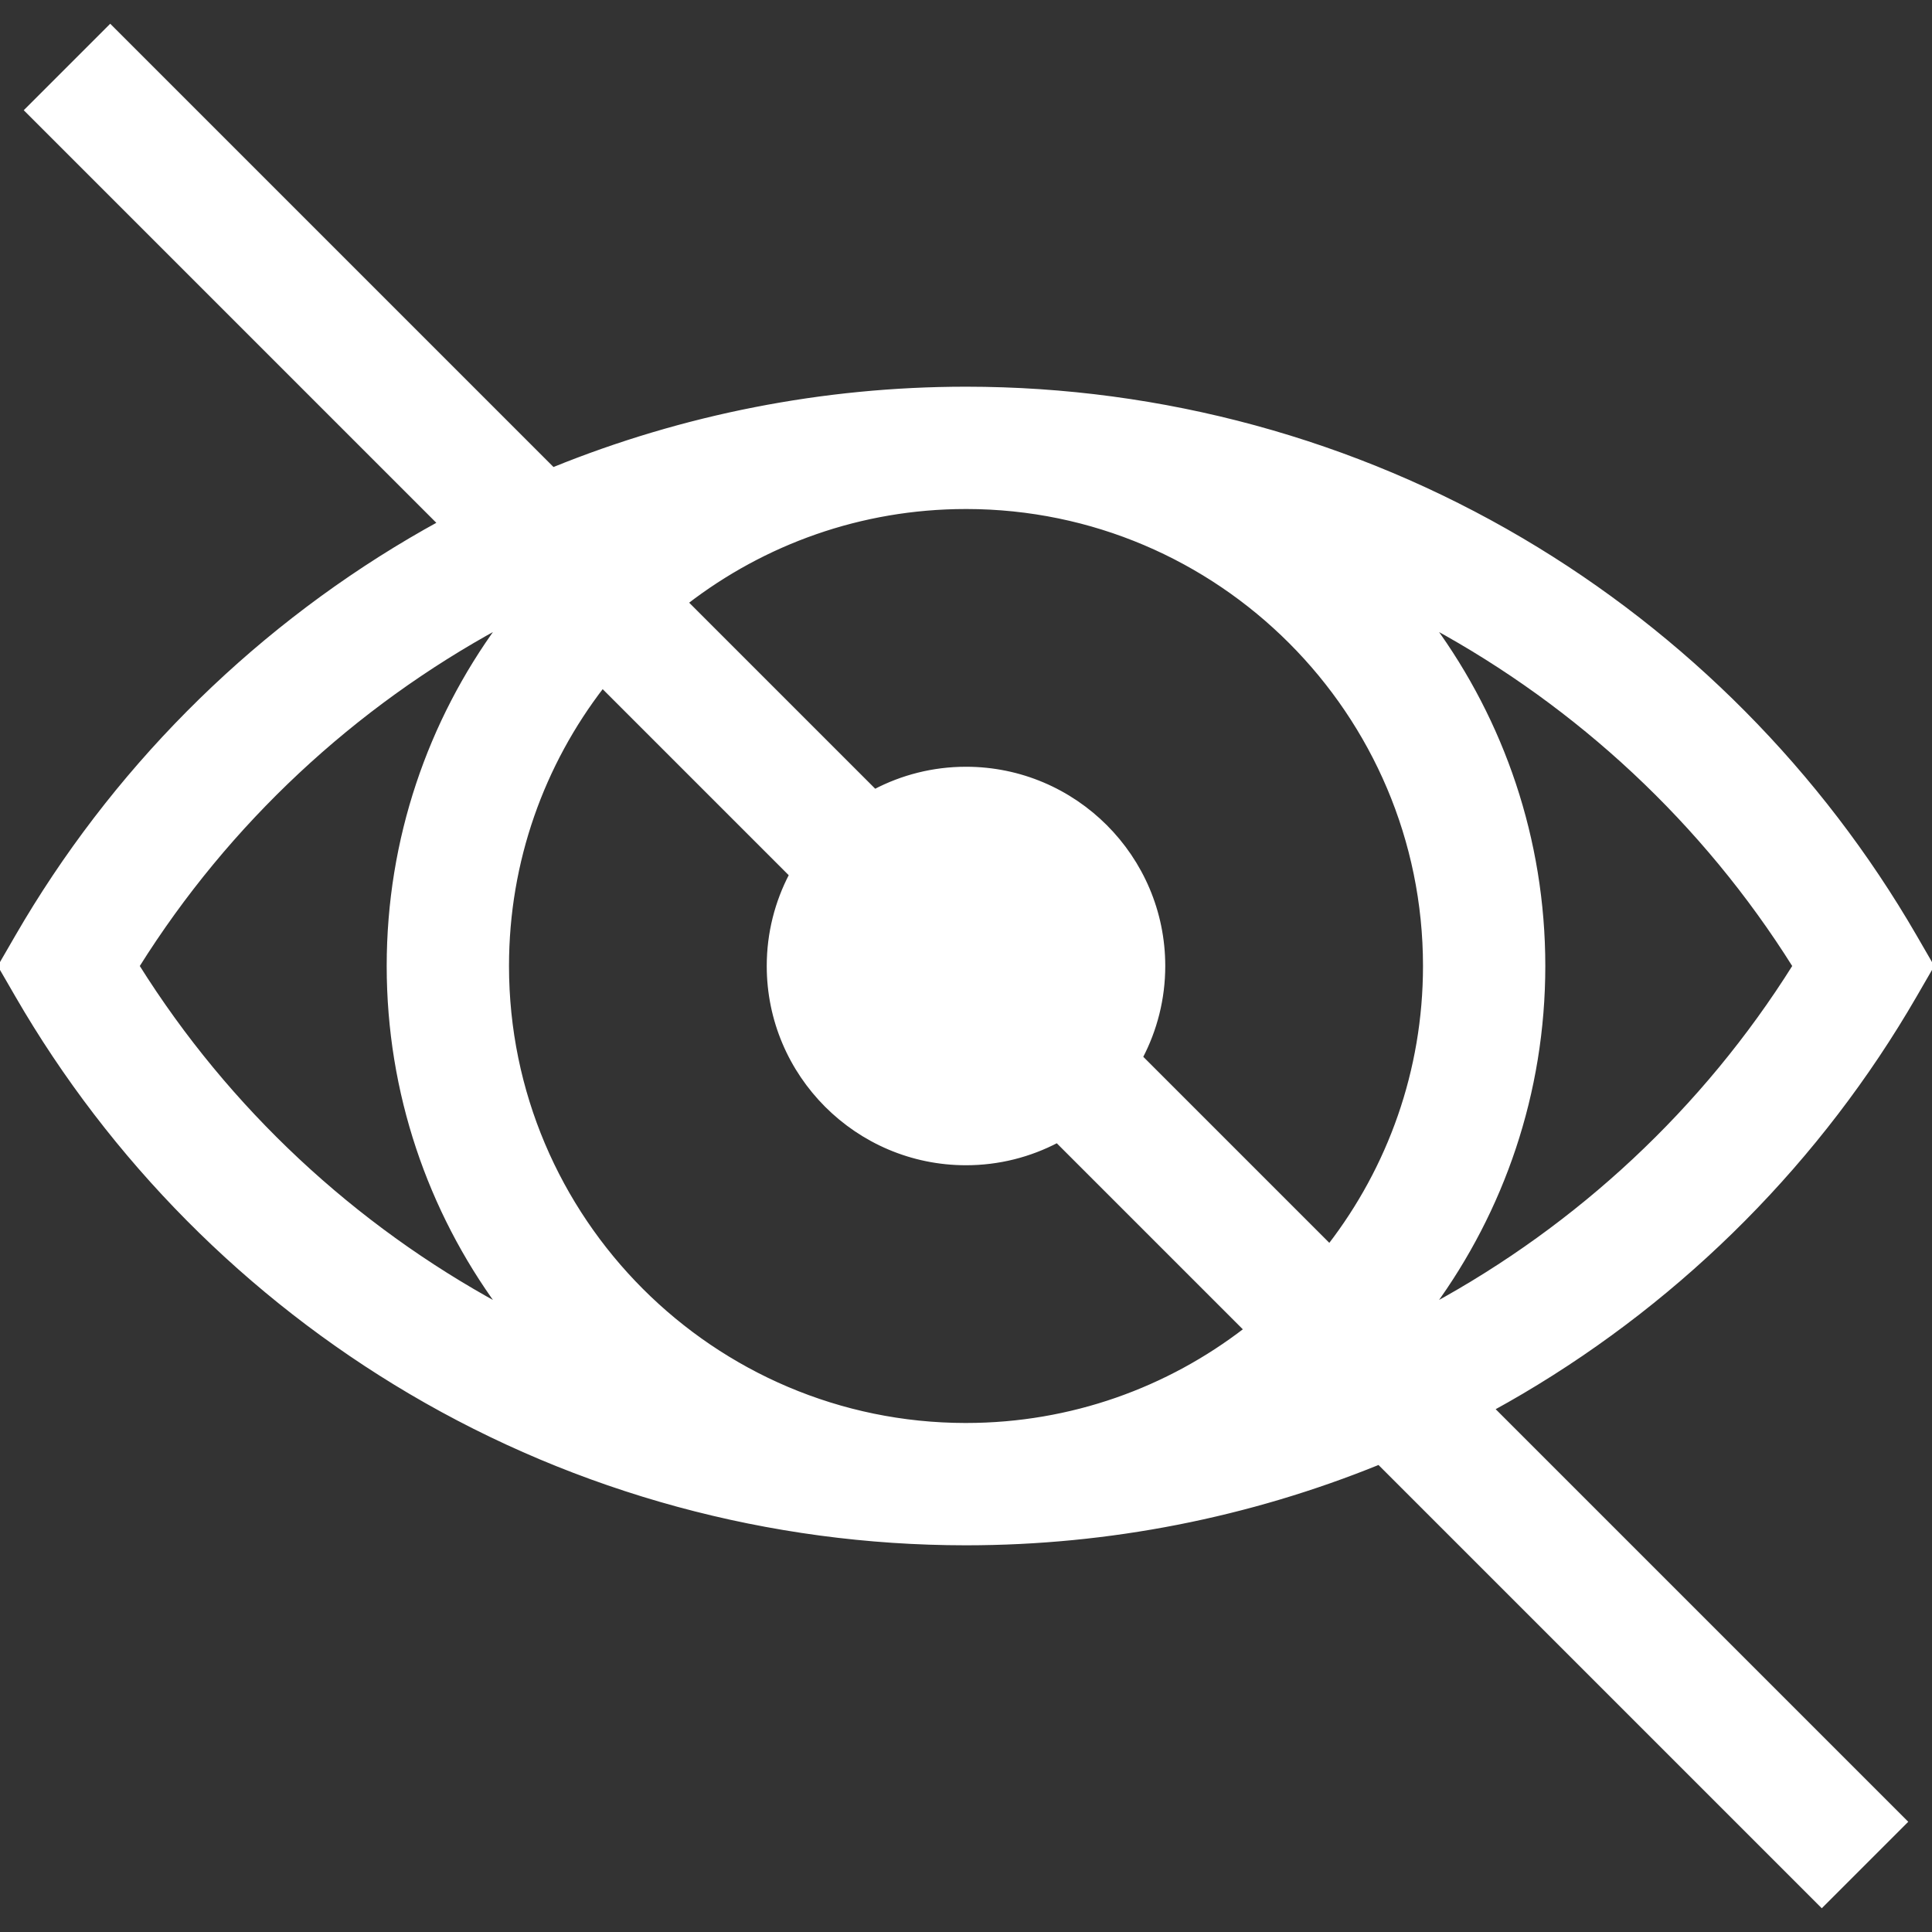 <!DOCTYPE svg PUBLIC "-//W3C//DTD SVG 1.1//EN" "http://www.w3.org/Graphics/SVG/1.1/DTD/svg11.dtd">
<svg fill="#ffffff" height="128px" width="128px" version="1.1" id="Layer_1" xmlns="http://www.w3.org/2000/svg" xmlns:xlink="http://www.w3.org/1999/xlink" viewBox="0 0 489.658 489.658" xml:space="preserve" stroke="#ffffff">
<rect x="0" y="0" width="489.658" height="489.658" fill="#333333" stroke="none"/>
<g id="SVGRepo_bgCarrier" stroke-width="0"/>
<g id="SVGRepo_tracerCarrier" stroke-linecap="round" stroke-linejoin="round"/>
<g id="SVGRepo_iconCarrier"> <path d="M485.313,252.34l4.345-7.511l-4.345-7.511c-23.974-41.44-58.446-76.197-99.691-100.511 c-42.473-25.038-91.117-38.28-140.681-38.3c-0.037,0-0.074-0.001-0.112-0.001s-0.074,0.001-0.112,0.001 c-36.01,0.014-71.531,7.015-104.556,20.441L27.936,6.723L6.723,27.936L111.407,132.62c-2.476,1.358-4.935,2.751-7.371,4.187 c-41.245,24.314-75.718,59.07-99.691,100.511L0,244.829l4.345,7.511c23.974,41.44,58.446,76.197,99.691,100.511 c42.473,25.038,91.117,38.28,140.681,38.3c0.037,0,0.074,0.001,0.112,0.001s0.074-0.001,0.112-0.001 c36.01-0.014,71.531-7.015,104.556-20.441l112.226,112.226l21.213-21.213L378.251,357.038c2.476-1.358,4.935-2.751,7.371-4.187 C426.867,328.537,461.34,293.781,485.313,252.34z M454.819,244.829c-22.94,36.587-54.809,66.03-91.791,86.144 c17.673-24.184,28.124-53.964,28.124-86.144s-10.45-61.96-28.124-86.144C400.01,178.799,431.879,208.242,454.819,244.829z M244.829,361.152c-0.036,0-0.071-0.001-0.107-0.001c-64.092-0.058-116.217-52.217-116.217-116.322 c0-26.675,9.031-51.276,24.189-70.922l47.815,47.815c-3.621,6.916-5.681,14.773-5.681,23.106c0,27.57,22.43,50,50,50 c8.333,0,16.19-2.06,23.106-5.681l47.815,47.815c-19.619,15.137-44.181,24.163-70.815,24.187 C244.9,361.151,244.865,361.152,244.829,361.152z M244.829,128.506c0.036,0,0.071,0.001,0.107,0.001 c64.092,0.058,116.217,52.217,116.217,116.322c0,26.675-9.031,51.276-24.189,70.922l-47.815-47.815 c3.621-6.916,5.681-14.773,5.681-23.106c0-27.57-22.43-50-50-50c-8.333,0-16.19,2.06-23.106,5.681l-47.815-47.815 c19.619-15.137,44.181-24.163,70.815-24.187C244.758,128.507,244.793,128.506,244.829,128.506z M34.839,244.829 c22.94-36.587,54.809-66.03,91.791-86.144c-17.673,24.184-28.124,53.964-28.124,86.144s10.45,61.96,28.124,86.144 C89.648,310.859,57.779,281.416,34.839,244.829z"/> </g>
</svg>

